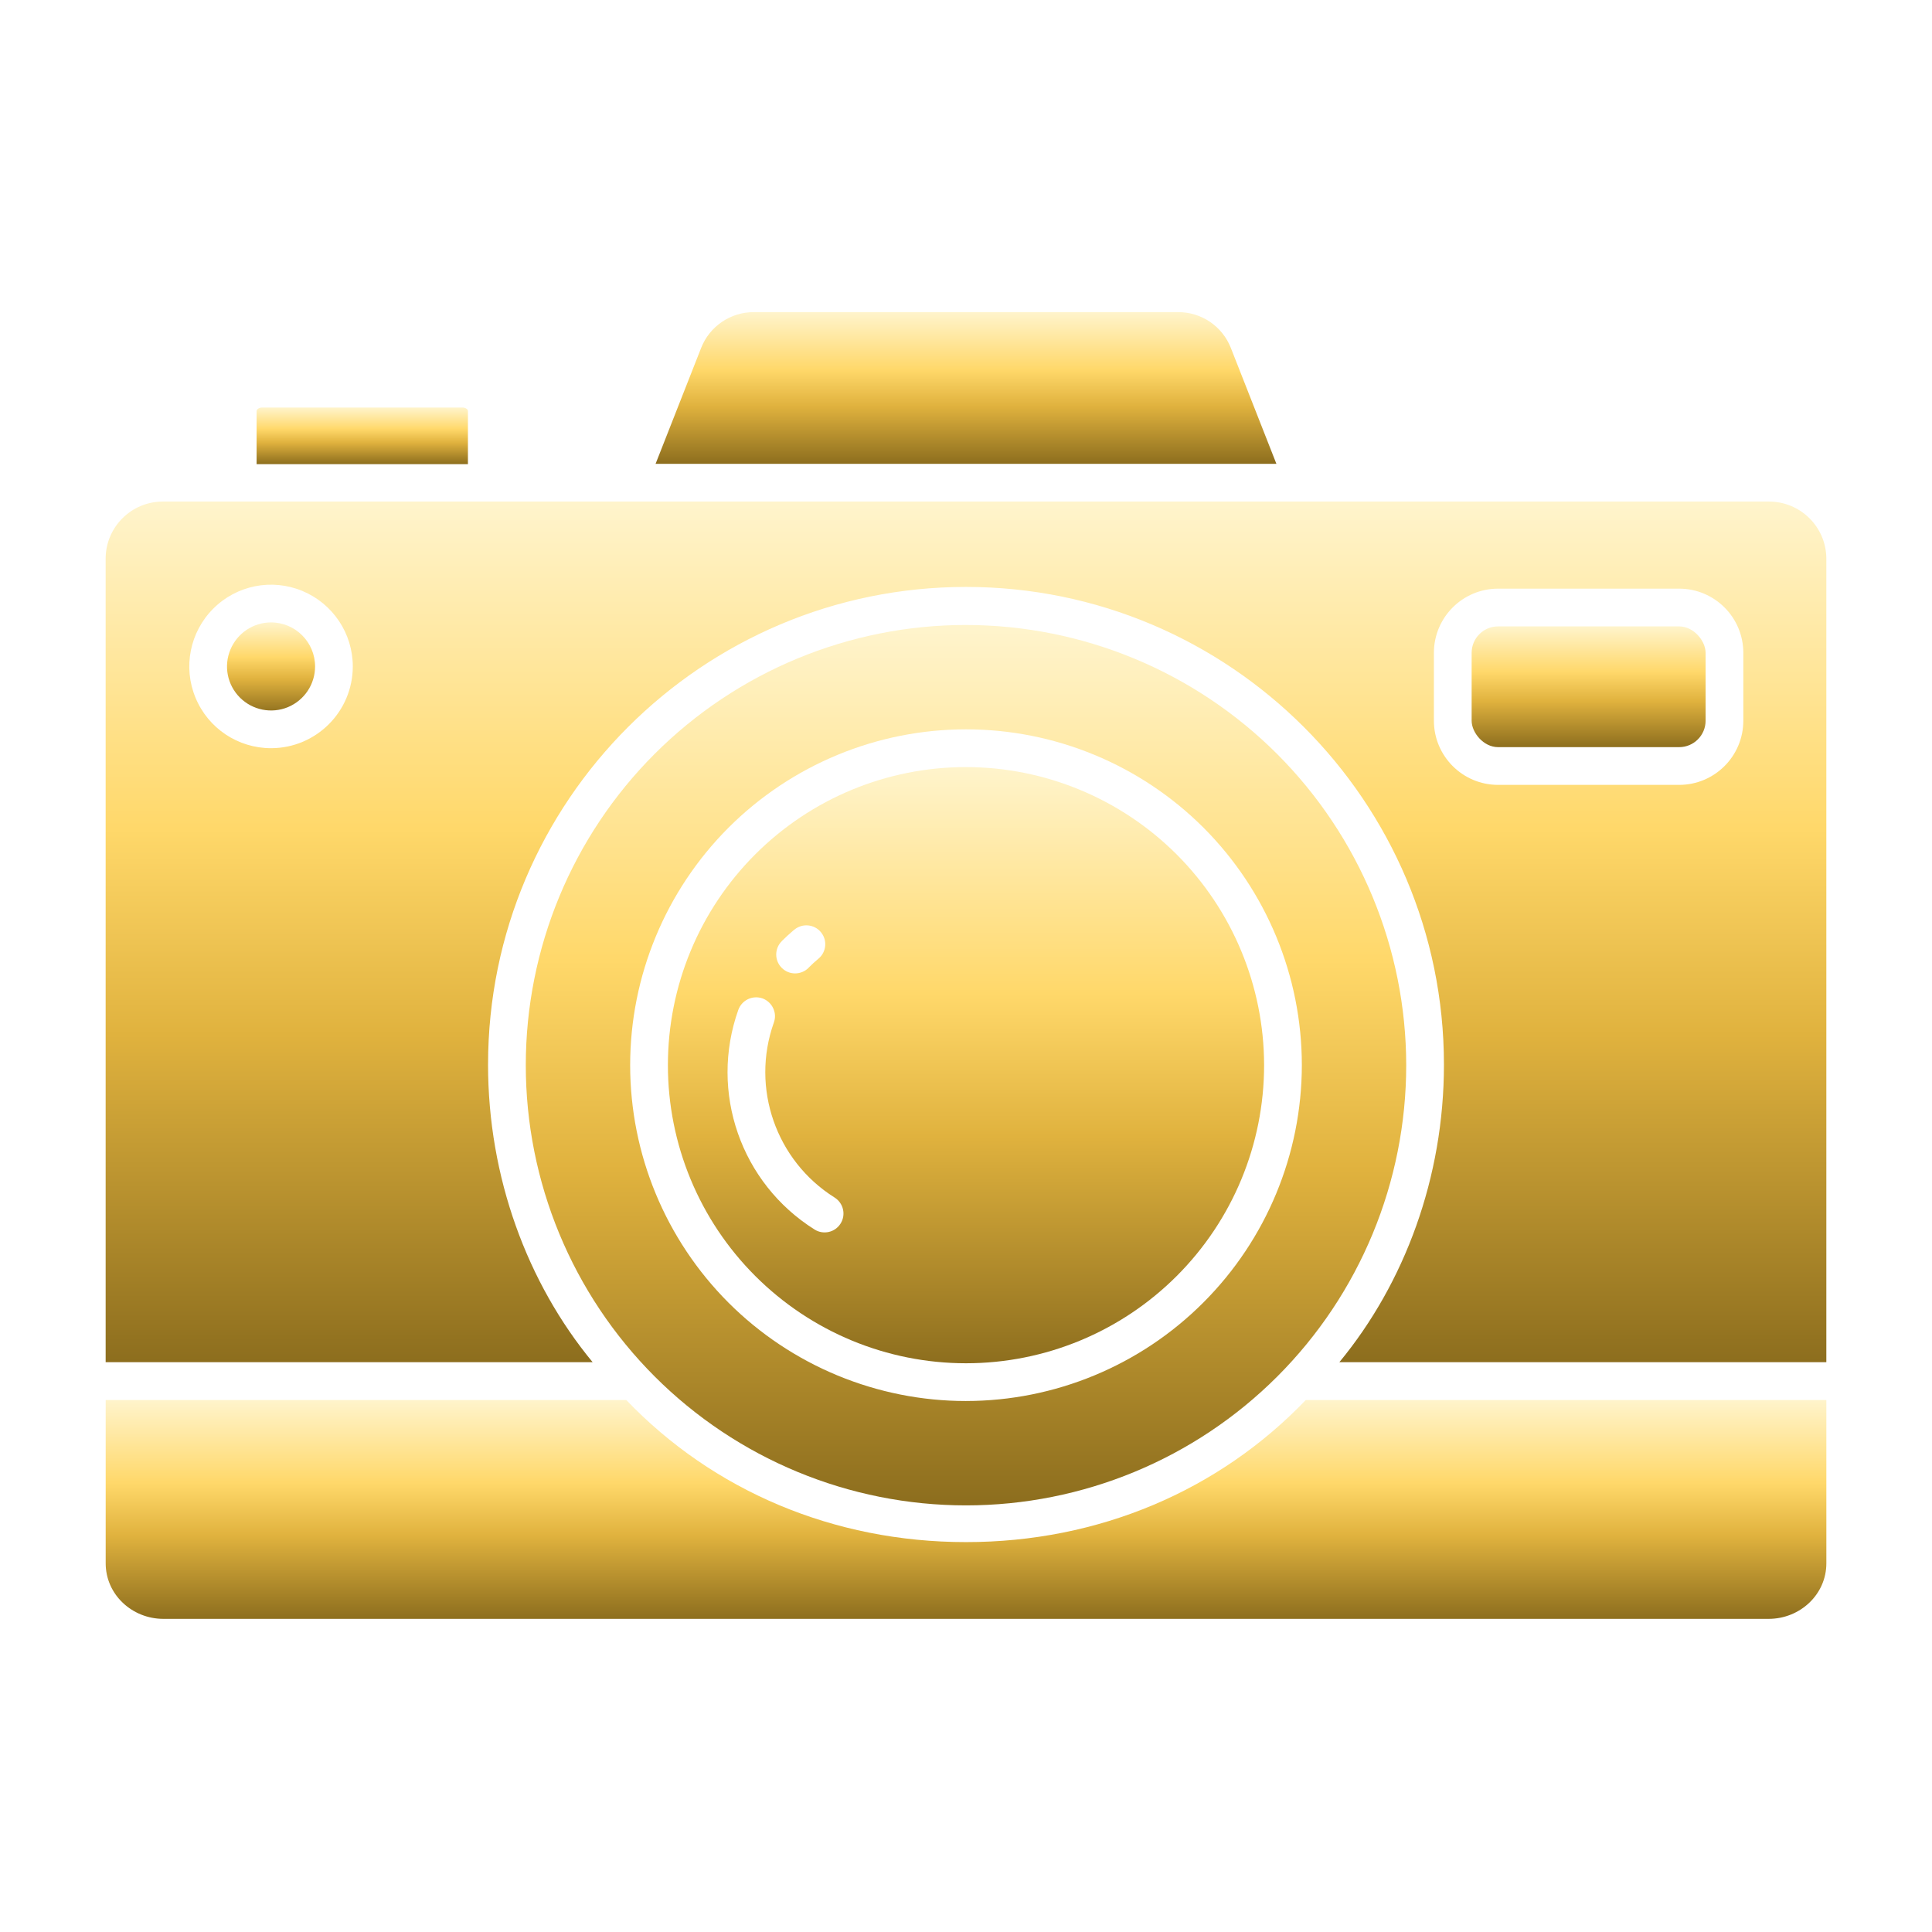 <?xml version='1.0' encoding='utf-8'?>
<svg xmlns="http://www.w3.org/2000/svg" width="1200pt" height="1200pt" version="1.1" viewBox="0 0 1200 1200">
 <defs><linearGradient id="goldGradient" x1="0%" y1="0%" x2="0%" y2="100%"><stop offset="0%" stop-color="#fff4cc" /><stop offset="38%" stop-color="#ffd86a" /><stop offset="62%" stop-color="#e0b23e" /><stop offset="100%" stop-color="#8d6e1e" /></linearGradient><filter id="goldGlow" x="-40%" y="-40%" width="180%" height="180%"><feGaussianBlur in="SourceAlpha" stdDeviation="1.8" result="blur" /><feMerge><feMergeNode in="blur" /><feMergeNode in="SourceGraphic" /></feMerge></filter></defs><g data-gold-wrap="1" filter="url(#goldGlow)"><path d="m303.14 661.18c0-163.69 133.18-296.63 296.86-296.63s296.86 133.03 296.86 296.72c0 69.984-24.328 135.61-64.969 184.82h302.48v-499.4c-0.234-19.5-16.125-35.156-35.625-35.156h-997.64c-19.453 0-35.297 15.703-35.484 35.156v499.4h302.48c-40.641-49.219-64.969-114.94-64.969-184.92zm587.48-255.71c0-21.984 17.859-39.844 39.844-39.844h112.5c21.984 0 39.844 17.859 39.844 39.844v42.188c0 21.984-17.859 39.844-39.844 39.844h-112.5c-21.984 0-39.844-17.859-39.844-39.844zm-722.26 59.25c-20.578 0-39.094-12.375-46.922-31.359-7.875-18.938-3.516-40.781 11.016-55.312 14.484-14.531 36.328-18.891 55.312-11.016s31.359 26.391 31.359 46.922c-0.047 28.031-22.734 50.719-50.766 50.766z" fill="url(#goldGradient)" />
 <path d="m168.37 386.58c-11.062 0-21.047 6.703-25.266 16.922-4.266 10.172-1.922 21.938 5.906 29.766s19.594 10.172 29.812 5.953c10.219-4.266 16.875-14.203 16.875-25.266 0-15.094-12.234-27.328-27.328-27.375z" fill="url(#goldGradient)" />
 <path d="m600 388.18c-72.516 0-142.08 28.781-193.36 80.062-51.281 51.281-80.062 120.84-80.062 193.36s28.781 142.08 80.062 193.36c51.281 51.281 120.84 80.062 193.36 80.062s142.08-28.781 193.36-80.062c51.281-51.281 80.062-120.84 80.062-193.36-0.047-72.469-28.922-141.98-80.156-193.26-51.281-51.234-120.74-80.062-193.26-80.156zm0 482.02c-55.312 0-108.38-21.984-147.52-61.078-39.094-39.141-61.078-92.203-61.078-147.52s21.984-108.38 61.078-147.52c39.141-39.094 92.203-61.078 147.52-61.078s108.38 21.984 147.52 61.078c39.094 39.141 61.078 92.203 61.078 147.52-0.047 55.312-22.078 108.33-61.172 147.42-39.094 39.141-92.109 61.125-147.42 61.172z" fill="url(#goldGradient)" />
 <path d="m731.81 193.87h-263.63c-14.438-0.047-27.469 8.812-32.719 22.312l-28.266 71.906h385.6l-28.266-71.906c-5.25-13.5-18.281-22.359-32.719-22.312z" fill="url(#goldGradient)" />
 <path d="m600 476.44c-49.125 0-96.188 19.5-130.92 54.234s-54.234 81.797-54.234 130.92 19.5 96.188 54.234 130.92 81.797 54.234 130.92 54.234 96.188-19.5 130.92-54.234 54.234-81.797 54.234-130.92c-0.047-49.078-19.594-96.141-54.281-130.87-34.734-34.688-81.797-54.234-130.87-54.281zm-114.47 108.14c2.484-2.484 5.109-4.875 7.781-7.125h0.047c4.969-4.125 12.375-3.469 16.5 1.5 4.172 4.969 3.469 12.375-1.5 16.5-2.156 1.781-4.266 3.703-6.234 5.719h0.047c-4.594 4.547-12 4.594-16.594 0-4.594-4.547-4.594-12-0.047-16.547zm36.562 175.36v0.047c-3.422 5.484-10.688 7.125-16.125 3.703-45.797-28.734-65.484-85.359-47.438-136.31 1.031-2.953 3.188-5.391 6-6.75s6.094-1.547 9.047-0.516c2.953 1.078 5.344 3.281 6.656 6.094 1.359 2.859 1.5 6.094 0.375 9.047-14.344 40.547 1.359 85.688 37.781 108.56 5.484 3.469 7.172 10.688 3.703 16.172z" fill="url(#goldGradient)" />
 <path d="m162.52 253.13c-1.312 0-3.141 0.938-3.141 2.203v32.953h131.26v-32.953c0-1.312-1.828-2.203-3.141-2.203z" fill="url(#goldGradient)" />
 <path d="m101.44 1005.5h997.13c19.406 0 35.812-15.094 35.812-34.5v-101.44h-323.34c-53.859 56.25-128.58 88.266-211.03 88.266-82.453 0-157.18-32.016-211.03-88.266h-323.34v101.44c0 19.406 16.406 34.5 35.812 34.5z" fill="url(#goldGradient)" />
 <path d="m930.47 389.06h112.5c9.047 0 16.406 9.047 16.406 16.406v42.188c0 9.047-7.359 16.406-16.406 16.406h-112.5c-9.047 0-16.406-9.047-16.406-16.406v-42.188c0-9.047 7.359-16.406 16.406-16.406z" fill="url(#goldGradient)" />
</g></svg>